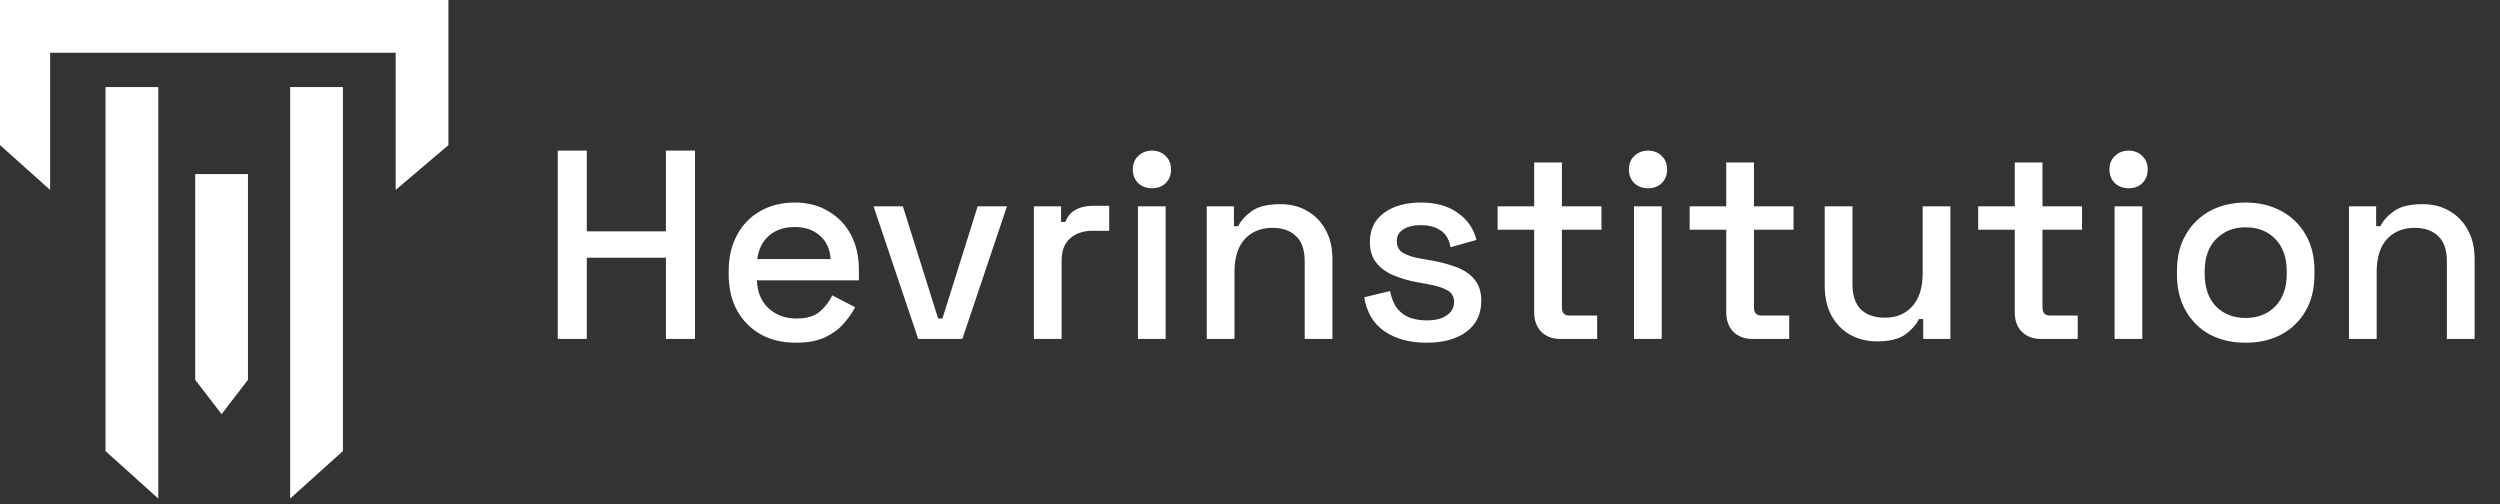 <svg width="223" height="45" viewBox="0 0 223 45" fill="none" xmlns="http://www.w3.org/2000/svg">
<rect x="0" y="0" width="223" height="45" fill="#333333" stroke="none"/>
<path d="M9.412 7.765H14.118V44.471L9.412 40.235V7.765Z" fill="white"/>
<path d="M30.588 7.765H25.882V44.471L30.588 40.235V7.765Z" fill="white"/>
<path d="M0 0H40V12.941L35.294 16.941V4.706H4.471V16.941L0 12.941V0Z" fill="white"/>
<path d="M17.412 15.529H22.118V33.882L19.765 36.941L17.412 33.882V15.529Z" fill="white"/>
<path d="M49.752 30.235V13.435H52.344V20.635H59.4V13.435H61.992V30.235H59.4V22.987H52.344V30.235H49.752ZM70.998 30.571C69.798 30.571 68.75 30.323 67.854 29.827C66.958 29.315 66.254 28.603 65.742 27.691C65.246 26.763 64.998 25.691 64.998 24.475V24.187C64.998 22.955 65.246 21.883 65.742 20.971C66.238 20.043 66.926 19.331 67.806 18.835C68.702 18.323 69.734 18.067 70.902 18.067C72.038 18.067 73.03 18.323 73.878 18.835C74.742 19.331 75.414 20.027 75.894 20.923C76.374 21.819 76.614 22.867 76.614 24.067V25.003H67.518C67.55 26.043 67.894 26.875 68.55 27.499C69.222 28.107 70.054 28.411 71.046 28.411C71.974 28.411 72.67 28.203 73.134 27.787C73.614 27.371 73.982 26.891 74.238 26.347L76.278 27.403C76.054 27.851 75.726 28.323 75.294 28.819C74.878 29.315 74.326 29.731 73.638 30.067C72.95 30.403 72.07 30.571 70.998 30.571ZM67.542 23.107H74.094C74.03 22.211 73.71 21.515 73.134 21.019C72.558 20.507 71.806 20.251 70.878 20.251C69.95 20.251 69.19 20.507 68.598 21.019C68.022 21.515 67.67 22.211 67.542 23.107ZM81.904 30.235L77.92 18.403H80.536L83.68 28.411H84.064L87.208 18.403H89.824L85.84 30.235H81.904ZM92.222 30.235V18.403H94.646V19.795H95.03C95.222 19.299 95.526 18.939 95.942 18.715C96.374 18.475 96.902 18.355 97.526 18.355H98.942V20.587H97.43C96.63 20.587 95.974 20.811 95.462 21.259C94.95 21.691 94.694 22.363 94.694 23.275V30.235H92.222ZM101.504 30.235V18.403H103.976V30.235H101.504ZM102.752 16.795C102.272 16.795 101.864 16.643 101.528 16.339C101.208 16.019 101.048 15.611 101.048 15.115C101.048 14.619 101.208 14.219 101.528 13.915C101.864 13.595 102.272 13.435 102.752 13.435C103.248 13.435 103.656 13.595 103.976 13.915C104.296 14.219 104.456 14.619 104.456 15.115C104.456 15.611 104.296 16.019 103.976 16.339C103.656 16.643 103.248 16.795 102.752 16.795ZM107.644 30.235V18.403H110.068V20.179H110.452C110.676 19.699 111.076 19.251 111.652 18.835C112.228 18.419 113.084 18.211 114.22 18.211C115.116 18.211 115.908 18.411 116.596 18.811C117.3 19.211 117.852 19.779 118.252 20.515C118.652 21.235 118.852 22.107 118.852 23.131V30.235H116.38V23.323C116.38 22.299 116.124 21.547 115.612 21.067C115.1 20.571 114.396 20.323 113.5 20.323C112.476 20.323 111.652 20.659 111.028 21.331C110.42 22.003 110.116 22.979 110.116 24.259V30.235H107.644ZM127.258 30.571C125.754 30.571 124.506 30.235 123.514 29.563C122.522 28.891 121.914 27.875 121.69 26.515L123.994 25.963C124.122 26.619 124.338 27.139 124.642 27.523C124.946 27.907 125.322 28.179 125.77 28.339C126.234 28.499 126.73 28.579 127.258 28.579C128.042 28.579 128.642 28.427 129.058 28.123C129.49 27.819 129.706 27.427 129.706 26.947C129.706 26.467 129.506 26.115 129.106 25.891C128.706 25.667 128.114 25.483 127.33 25.339L126.514 25.195C125.714 25.051 124.986 24.843 124.33 24.571C123.674 24.299 123.154 23.923 122.77 23.443C122.386 22.963 122.194 22.347 122.194 21.595C122.194 20.475 122.61 19.611 123.442 19.003C124.274 18.379 125.378 18.067 126.754 18.067C128.082 18.067 129.17 18.371 130.018 18.979C130.882 19.571 131.442 20.379 131.698 21.403L129.394 22.051C129.25 21.331 128.946 20.827 128.482 20.539C128.018 20.235 127.442 20.083 126.754 20.083C126.082 20.083 125.554 20.211 125.17 20.467C124.786 20.707 124.594 21.051 124.594 21.499C124.594 21.979 124.778 22.331 125.146 22.555C125.53 22.779 126.042 22.947 126.682 23.059L127.522 23.203C128.37 23.347 129.146 23.547 129.85 23.803C130.554 24.059 131.106 24.427 131.506 24.907C131.922 25.387 132.13 26.027 132.13 26.827C132.13 28.011 131.69 28.931 130.81 29.587C129.93 30.243 128.746 30.571 127.258 30.571ZM139.202 30.235C138.482 30.235 137.906 30.019 137.474 29.587C137.058 29.155 136.85 28.579 136.85 27.859V20.491H133.586V18.403H136.85V14.491H139.322V18.403H142.85V20.491H139.322V27.427C139.322 27.907 139.546 28.147 139.993 28.147H142.466V30.235H139.202ZM145.754 30.235V18.403H148.226V30.235H145.754ZM147.002 16.795C146.522 16.795 146.114 16.643 145.778 16.339C145.458 16.019 145.298 15.611 145.298 15.115C145.298 14.619 145.458 14.219 145.778 13.915C146.114 13.595 146.522 13.435 147.002 13.435C147.498 13.435 147.906 13.595 148.226 13.915C148.546 14.219 148.706 14.619 148.706 15.115C148.706 15.611 148.546 16.019 148.226 16.339C147.906 16.643 147.498 16.795 147.002 16.795ZM156.334 30.235C155.614 30.235 155.038 30.019 154.606 29.587C154.19 29.155 153.982 28.579 153.982 27.859V20.491H150.718V18.403H153.982V14.491H156.454V18.403H159.982V20.491H156.454V27.427C156.454 27.907 156.678 28.147 157.126 28.147H159.598V30.235H156.334ZM167.423 30.451C166.527 30.451 165.727 30.251 165.023 29.851C164.319 29.451 163.767 28.883 163.367 28.147C162.967 27.411 162.767 26.531 162.767 25.507V18.403H165.239V25.339C165.239 26.363 165.495 27.123 166.007 27.619C166.519 28.099 167.231 28.339 168.143 28.339C169.151 28.339 169.959 28.003 170.567 27.331C171.191 26.643 171.503 25.659 171.503 24.379V18.403H173.975V30.235H171.551V28.459H171.167C170.943 28.939 170.543 29.395 169.967 29.827C169.391 30.243 168.543 30.451 167.423 30.451ZM182.069 30.235C181.349 30.235 180.773 30.019 180.341 29.587C179.925 29.155 179.717 28.579 179.717 27.859V20.491H176.453V18.403H179.717V14.491H182.189V18.403H185.717V20.491H182.189V27.427C182.189 27.907 182.413 28.147 182.861 28.147H185.333V30.235H182.069ZM188.621 30.235V18.403H191.093V30.235H188.621ZM189.869 16.795C189.389 16.795 188.981 16.643 188.645 16.339C188.325 16.019 188.165 15.611 188.165 15.115C188.165 14.619 188.325 14.219 188.645 13.915C188.981 13.595 189.389 13.435 189.869 13.435C190.365 13.435 190.773 13.595 191.093 13.915C191.413 14.219 191.573 14.619 191.573 15.115C191.573 15.611 191.413 16.019 191.093 16.339C190.773 16.643 190.365 16.795 189.869 16.795ZM200.306 30.571C199.122 30.571 198.066 30.331 197.138 29.851C196.226 29.355 195.506 28.651 194.978 27.739C194.45 26.827 194.186 25.747 194.186 24.499V24.139C194.186 22.891 194.45 21.819 194.978 20.923C195.506 20.011 196.226 19.307 197.138 18.811C198.066 18.315 199.122 18.067 200.306 18.067C201.49 18.067 202.546 18.315 203.474 18.811C204.402 19.307 205.13 20.011 205.658 20.923C206.186 21.819 206.45 22.891 206.45 24.139V24.499C206.45 25.747 206.186 26.827 205.658 27.739C205.13 28.651 204.402 29.355 203.474 29.851C202.546 30.331 201.49 30.571 200.306 30.571ZM200.306 28.363C201.394 28.363 202.274 28.019 202.946 27.331C203.634 26.627 203.978 25.659 203.978 24.427V24.211C203.978 22.979 203.642 22.019 202.97 21.331C202.298 20.627 201.41 20.275 200.306 20.275C199.234 20.275 198.354 20.627 197.666 21.331C196.994 22.019 196.658 22.979 196.658 24.211V24.427C196.658 25.659 196.994 26.627 197.666 27.331C198.354 28.019 199.234 28.363 200.306 28.363ZM209.527 30.235V18.403H211.951V20.179H212.335C212.559 19.699 212.959 19.251 213.535 18.835C214.111 18.419 214.967 18.211 216.103 18.211C216.999 18.211 217.791 18.411 218.479 18.811C219.183 19.211 219.735 19.779 220.135 20.515C220.535 21.235 220.735 22.107 220.735 23.131V30.235H218.263V23.323C218.263 22.299 218.007 21.547 217.495 21.067C216.983 20.571 216.279 20.323 215.383 20.323C214.359 20.323 213.535 20.659 212.911 21.331C212.303 22.003 211.999 22.979 211.999 24.259V30.235H209.527Z" fill="white"/>
</svg>
